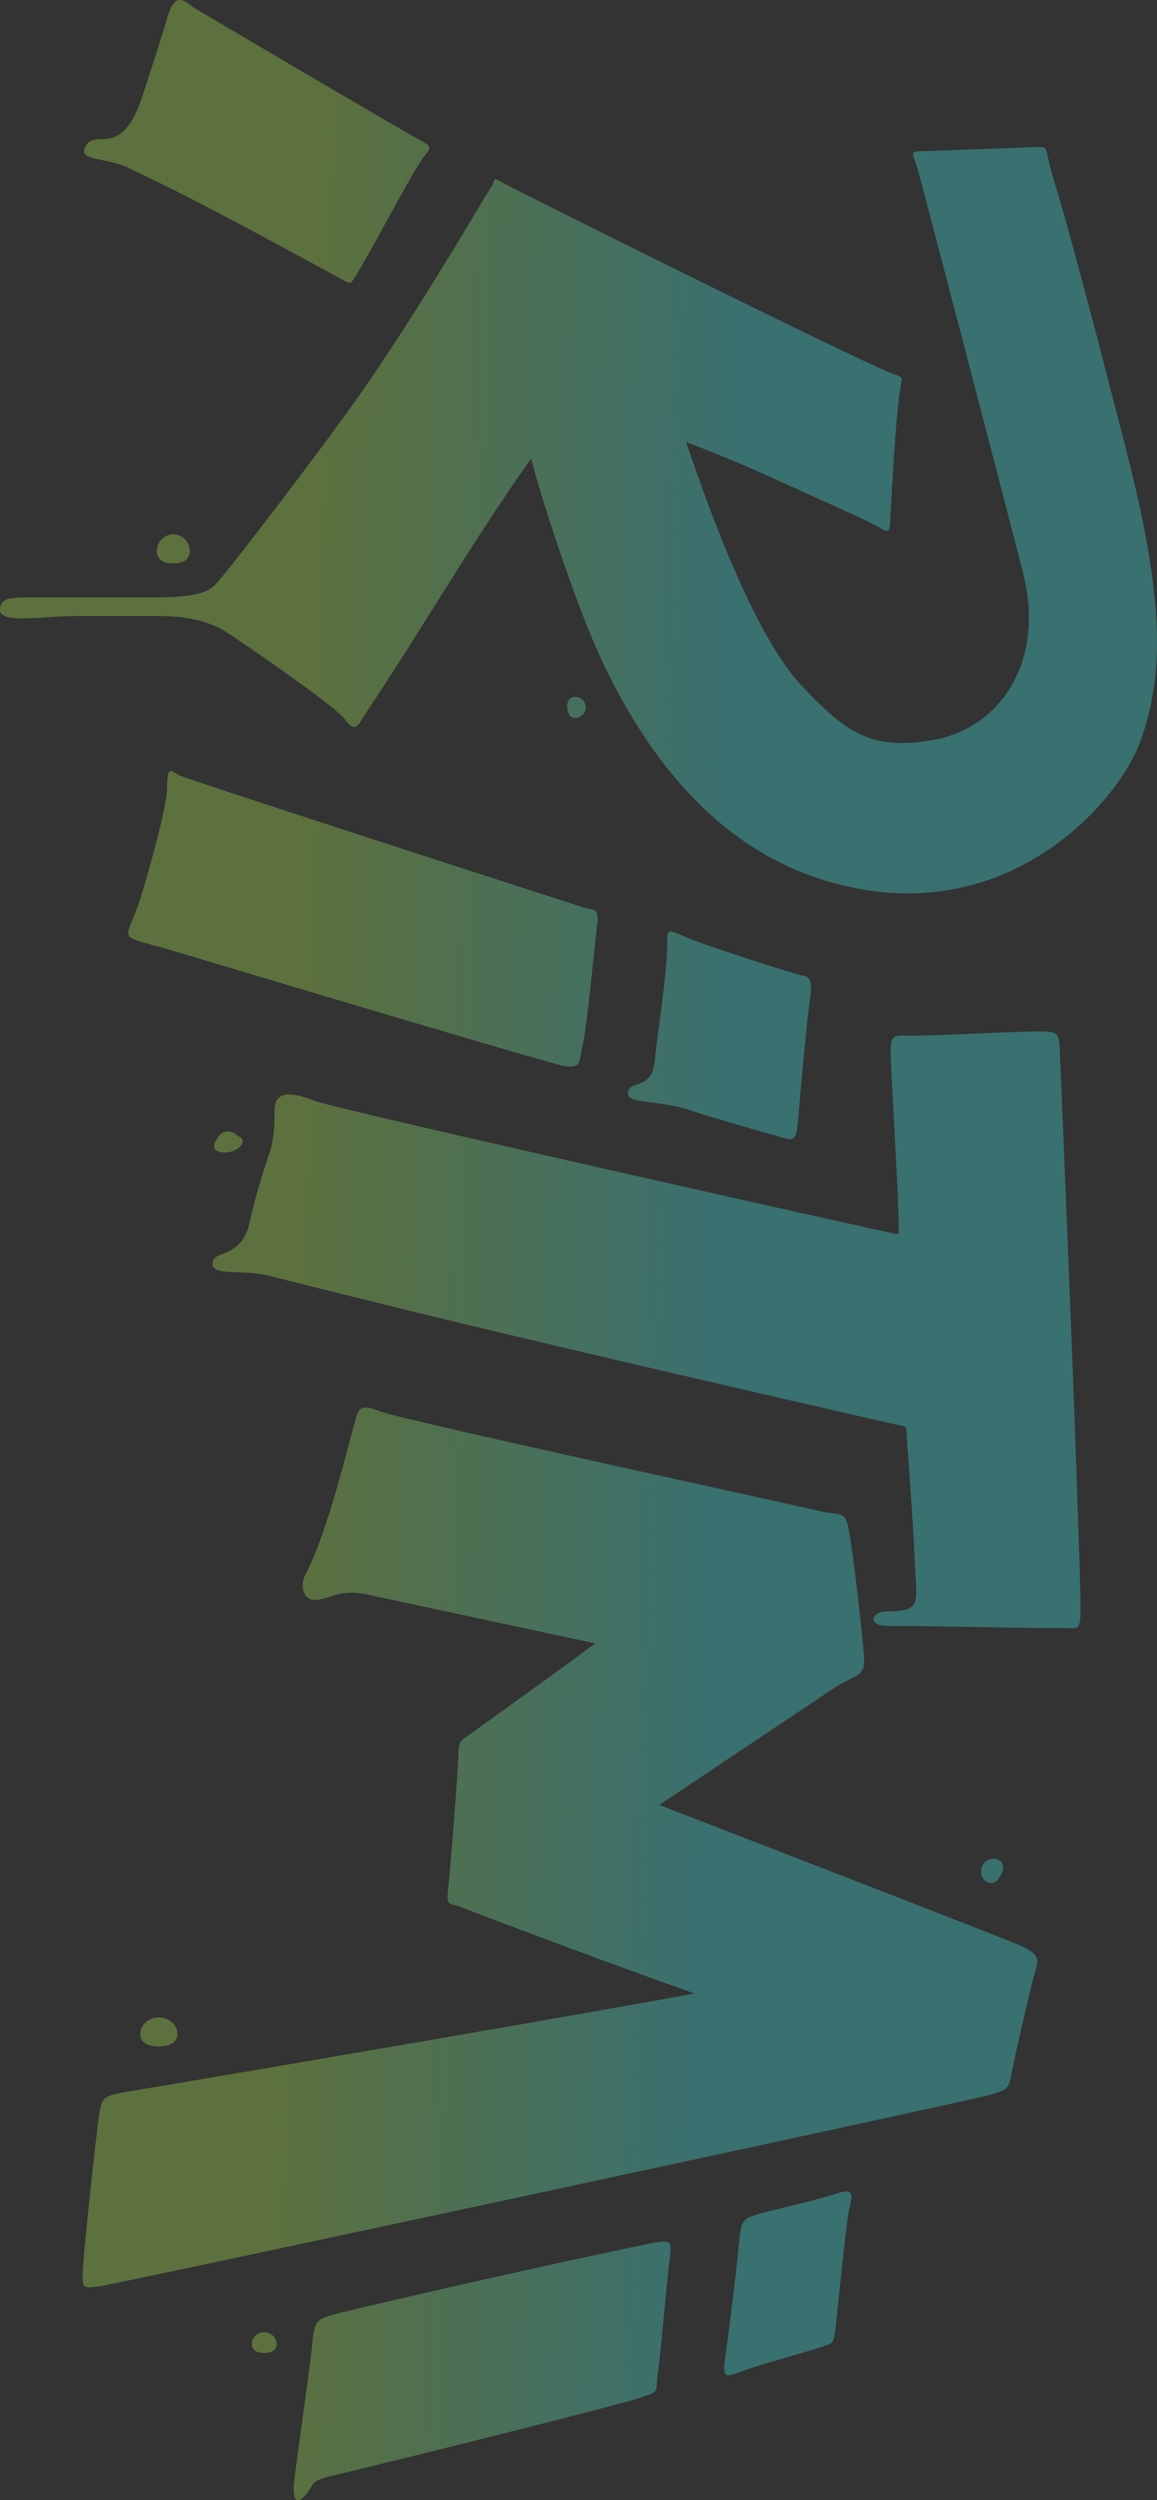 <svg width="678" height="1464" viewBox="0 0 678 1464" fill="none" xmlns="http://www.w3.org/2000/svg">
<rect x="0" y="0" width="678" height="1464" fill="#333333" stroke="none"/>
<path d="M444.275 1296.57C450.088 1294.63 476.972 1288.89 490.293 1284.44C501.193 1280.8 499.349 1285.92 497.56 1294.14C495.77 1302.37 491.716 1344.68 490.293 1357.21C488.503 1372.98 489.082 1371.77 481.816 1374.19C468.972 1378.48 443.696 1384.84 430.954 1389.96C422.477 1393.37 424.013 1387.7 425.478 1376.89C427.321 1363.28 430.954 1335.65 433.376 1310.18C434.439 1298.99 437.009 1298.99 444.275 1296.57Z" fill="url(#paint0_linear_215_65)" fill-opacity="0.3"/>
<path d="M179.065 921.786C175.424 928.643 178.019 936.854 184.074 936.854C193.556 936.854 197.885 930.024 215.396 933.772L348.771 962.324C328.992 977.283 282.445 1010.3 275.946 1015.18C271.102 1018.82 268.68 1018.82 268.68 1026.09C268.68 1033.37 264.096 1092.88 262.625 1106.14C261.414 1117.06 263 1113.8 271.102 1117.06C287.891 1123.83 366.533 1153.15 406.9 1167.3C362.416 1175.8 151.385 1212.06 73.708 1225.01C59.175 1227.43 59.67 1229.24 58.13 1238.35C56.589 1247.46 48.441 1323.07 48.441 1331.56C48.441 1340.05 48.441 1340.05 58.13 1338.83C67.817 1337.62 572.808 1229.16 580.074 1226.73C587.34 1224.31 590.973 1224.31 592.184 1217.03C593.077 1211.67 604.129 1161.94 606.551 1154.66C608.849 1147.76 609.138 1144.26 598.239 1139.41C589.52 1135.52 453.322 1082.8 386.313 1056.93L488.037 989.008C502.569 979.305 507.413 982.943 506.202 968.389C504.991 953.834 498.936 899.254 496.514 891.977C494.092 884.7 491.389 887.568 479.56 884.7C462.441 880.548 234.937 831.333 222.827 826.481C210.716 821.63 210.05 825.403 208.294 831.333C204.496 844.161 192.221 897.015 179.065 921.786Z" fill="url(#paint1_linear_215_65)" fill-opacity="0.3"/>
<path d="M115.046 5.364C119.89 8.275 239.615 78.838 246.881 82.476C254.147 86.115 251.725 87.328 248.092 92.179C241.838 100.531 220.239 141.908 209.34 160.101C204.98 167.378 205.756 166.471 198.44 162.527C158.734 141.114 119.405 119.269 78.716 99.969C64.285 91.84 47.065 94.605 49.486 87.328C54.331 72.773 70.635 95.991 83.629 55.793C89.31 38.218 95.472 19.399 98.092 10.216C102.936 -6.765 108.991 1.726 115.046 5.364Z" fill="url(#paint2_linear_215_65)" fill-opacity="0.3"/>
<path d="M105.357 454.132C109.232 456.073 262.385 505.773 341.504 531.244C347.559 533.193 351.192 531.244 349.981 540.947C348.77 550.65 343.926 602.104 341.504 611.807C339.082 621.51 341.504 626.362 329.394 623.936C320.145 622.083 179.934 580.292 101.56 556.807C68.863 547.009 72.499 553.076 80.973 530.031C83.107 524.227 97.927 474.238 97.927 460.896C97.927 447.555 100.513 451.706 105.357 454.132Z" fill="url(#paint3_linear_215_65)" fill-opacity="0.3"/>
<path d="M406.734 550.65C419.328 555.501 453.724 566.526 467.449 570.569C472.293 572.006 477.138 570.271 474.55 585.824C473.339 593.101 469.706 631.913 467.284 659.81C466.445 669.476 462.44 667.179 457.596 665.874C451.749 664.299 418.844 654.958 404.312 650.106C386.197 644.059 367.982 646.468 367.982 640.403C367.982 631.913 382.073 639.19 383.725 620.997C384.936 607.656 390.991 569.543 390.991 553.076C390.991 542.16 390.991 544.585 406.734 550.65Z" fill="url(#paint4_linear_215_65)" fill-opacity="0.3"/>
<path d="M526.624 720.454C526.624 722.88 526.998 722.754 523.155 722.18C519.313 721.605 196.183 649.406 184.073 644.555C169.773 638.826 160.899 639.19 160.899 650.106C160.899 661.022 160.157 668.646 158.003 674.877C154.367 685.396 149.445 701.04 146.531 714.902C141.687 737.947 124.569 731.37 124.569 739.86C124.569 747.137 139.101 743.499 155.009 746.437C157.012 746.807 214.496 761.603 288.219 779.185C389.802 803.411 516.84 832.359 523.155 833.765C532.679 835.885 530.812 833.765 531.468 842.955C532.679 859.936 534.936 888.532 536.312 919.367C537.173 938.666 539.945 943.625 519.358 943.625C510.881 943.625 507.248 952.115 520.569 952.115C553.823 952.115 587.559 953.328 621.082 953.328C631.981 953.328 633.192 955.754 633.192 941.712C633.192 922.306 628.513 798.591 627.302 768.269L627.19 765.482C625.235 716.521 623.298 668.016 621.082 616.146C620.564 604.017 620.033 604.017 607.909 604.017L607.761 604.017C590.807 604.017 554.477 606.443 533.89 606.443C523.903 606.443 521.944 605.23 521.944 616.146C521.944 627.062 526.624 697.409 526.624 720.454Z" fill="url(#paint5_linear_215_65)" fill-opacity="0.3"/>
<path d="M128.366 665.174C132.242 660.322 137.247 663.152 139.265 665.174C146.532 667.684 139.265 674.877 131.999 674.877C124.733 674.877 123.522 671.238 128.366 665.174Z" fill="url(#paint6_linear_215_65)" fill-opacity="0.3"/>
<path d="M200.863 245.002C168.892 288.666 130.954 337.693 125.945 342.545C120.936 347.396 113.055 349.822 89.45 349.822L15.743 349.822C6.219 349.822 6.37233e-05 350.307 6.34264e-05 357.1C6.30553e-05 365.59 24.056 360.738 44.643 360.738L93.083 360.738C107.443 360.738 121.848 362.857 134.257 371.142C137.891 373.568 196.183 412.892 202.239 421.382C208.294 429.873 210.061 424.215 214.349 417.744C250.514 363.164 277.156 316.563 311.229 268.559C315.909 287.453 336.705 353.107 353.319 388.123C376.526 437.033 415.335 493.682 480.77 514.775C586.128 548.735 655.156 471.111 668.477 433.511C681.798 395.912 683.009 353.461 660 263.707C643.836 200.658 628.818 143.34 619.872 113.134C616.082 100.34 616.239 101.882 613.817 90.966C612.766 86.23 612.606 86.114 607.762 86.114C601.707 86.114 547.211 88.54 539.945 88.54C532.679 88.54 534.995 89.827 537.523 98.243C539.083 103.437 586.129 283.114 599.45 335.268C612.771 387.422 585.963 425.722 548.422 433C510.881 440.277 495.303 428.66 469.707 401.464C444.11 374.269 418.844 308.584 402.055 258.856C409.725 261.686 430.393 269.772 451.707 279.475C478.349 291.604 508.651 304.9 514.679 308.584C521.78 312.924 521.389 310.882 521.78 303.221C522.991 279.475 525.413 237.725 528 224.895C528.934 220.262 529.046 221.23 521.78 218.319C497.56 208.616 300.166 110.372 294.111 106.733C288.055 103.095 290.526 105.86 288.055 109.159C284.806 113.499 240.826 190.423 200.863 245.002Z" fill="url(#paint7_linear_215_65)" fill-opacity="0.3"/>
<path d="M101.56 329.904C96.21 329.904 91.872 327.986 91.872 322.627C91.872 317.268 96.21 312.924 101.56 312.924C106.911 312.924 111.248 317.268 111.248 322.627C111.248 327.986 106.911 329.904 101.56 329.904Z" fill="url(#paint8_linear_215_65)" fill-opacity="0.3"/>
<path d="M332.456 414.68C332.138 411.289 333.091 408.426 336.477 408.107C339.862 407.788 342.865 410.278 343.184 413.669C343.503 417.06 341.017 420.067 337.631 420.386C334.245 420.706 332.775 418.071 332.456 414.68Z" fill="url(#paint9_linear_215_65)" fill-opacity="0.3"/>
<path d="M154.845 1377.83C150.832 1377.83 147.579 1376.46 147.579 1372.63C147.579 1368.81 150.832 1365.7 154.845 1365.7C158.858 1365.7 162.111 1368.81 162.111 1372.63C162.111 1376.46 158.858 1377.83 154.845 1377.83Z" fill="url(#paint10_linear_215_65)" fill-opacity="0.3"/>
<path d="M93.084 1198.32C87.065 1198.32 82.185 1196.41 82.185 1191.05C82.185 1185.69 87.065 1181.34 93.084 1181.34C99.103 1181.34 103.983 1185.69 103.983 1191.05C103.983 1196.41 99.103 1198.32 93.084 1198.32Z" fill="url(#paint11_linear_215_65)" fill-opacity="0.3"/>
<path d="M586.506 1098C584.674 1101.57 581.971 1103.85 578.571 1102.1C575.171 1100.35 573.9 1096.04 575.732 1092.46C577.565 1088.88 581.807 1087.4 585.207 1089.15C588.607 1090.9 588.339 1094.42 586.506 1098Z" fill="url(#paint12_linear_215_65)" fill-opacity="0.3"/>
<path d="M192.877 1356.04C197.766 1354.22 319.307 1326.24 381.794 1313.59C393.967 1311.12 393.704 1312.37 392.202 1324.46C390.7 1336.56 387.358 1376.62 385.427 1390C383.695 1402 387.828 1399.7 373.509 1404.55C363.78 1407.84 255.642 1435.15 194.256 1449.87C181.842 1452.84 184.4 1454.28 179.556 1460.35C174.712 1466.41 171.18 1465.27 172.29 1454.28C173.879 1438.55 181.776 1386.36 183.189 1370.59C184.271 1358.51 186.765 1358.32 192.877 1356.04Z" fill="url(#paint13_linear_215_65)" fill-opacity="0.3"/>
<defs>
<linearGradient id="paint0_linear_215_65" x1="406.898" y1="1391.28" x2="163.06" y2="1385.43" gradientUnits="userSpaceOnUse">
<stop stop-color="#47FEFE"/>
<stop offset="1" stop-color="#B9FF57"/>
</linearGradient>
<linearGradient id="paint1_linear_215_65" x1="406.898" y1="1391.28" x2="163.06" y2="1385.43" gradientUnits="userSpaceOnUse">
<stop stop-color="#47FEFE"/>
<stop offset="1" stop-color="#B9FF57"/>
</linearGradient>
<linearGradient id="paint2_linear_215_65" x1="406.898" y1="1391.28" x2="163.06" y2="1385.43" gradientUnits="userSpaceOnUse">
<stop stop-color="#47FEFE"/>
<stop offset="1" stop-color="#B9FF57"/>
</linearGradient>
<linearGradient id="paint3_linear_215_65" x1="406.898" y1="1391.28" x2="163.06" y2="1385.43" gradientUnits="userSpaceOnUse">
<stop stop-color="#47FEFE"/>
<stop offset="1" stop-color="#B9FF57"/>
</linearGradient>
<linearGradient id="paint4_linear_215_65" x1="406.898" y1="1391.28" x2="163.06" y2="1385.43" gradientUnits="userSpaceOnUse">
<stop stop-color="#47FEFE"/>
<stop offset="1" stop-color="#B9FF57"/>
</linearGradient>
<linearGradient id="paint5_linear_215_65" x1="406.898" y1="1391.28" x2="163.06" y2="1385.43" gradientUnits="userSpaceOnUse">
<stop stop-color="#47FEFE"/>
<stop offset="1" stop-color="#B9FF57"/>
</linearGradient>
<linearGradient id="paint6_linear_215_65" x1="406.898" y1="1391.28" x2="163.06" y2="1385.43" gradientUnits="userSpaceOnUse">
<stop stop-color="#47FEFE"/>
<stop offset="1" stop-color="#B9FF57"/>
</linearGradient>
<linearGradient id="paint7_linear_215_65" x1="406.898" y1="1391.28" x2="163.06" y2="1385.43" gradientUnits="userSpaceOnUse">
<stop stop-color="#47FEFE"/>
<stop offset="1" stop-color="#B9FF57"/>
</linearGradient>
<linearGradient id="paint8_linear_215_65" x1="406.898" y1="1391.28" x2="163.06" y2="1385.43" gradientUnits="userSpaceOnUse">
<stop stop-color="#47FEFE"/>
<stop offset="1" stop-color="#B9FF57"/>
</linearGradient>
<linearGradient id="paint9_linear_215_65" x1="406.898" y1="1391.28" x2="163.06" y2="1385.43" gradientUnits="userSpaceOnUse">
<stop stop-color="#47FEFE"/>
<stop offset="1" stop-color="#B9FF57"/>
</linearGradient>
<linearGradient id="paint10_linear_215_65" x1="406.898" y1="1391.28" x2="163.06" y2="1385.43" gradientUnits="userSpaceOnUse">
<stop stop-color="#47FEFE"/>
<stop offset="1" stop-color="#B9FF57"/>
</linearGradient>
<linearGradient id="paint11_linear_215_65" x1="406.898" y1="1391.28" x2="163.06" y2="1385.43" gradientUnits="userSpaceOnUse">
<stop stop-color="#47FEFE"/>
<stop offset="1" stop-color="#B9FF57"/>
</linearGradient>
<linearGradient id="paint12_linear_215_65" x1="406.898" y1="1391.28" x2="163.06" y2="1385.43" gradientUnits="userSpaceOnUse">
<stop stop-color="#47FEFE"/>
<stop offset="1" stop-color="#B9FF57"/>
</linearGradient>
<linearGradient id="paint13_linear_215_65" x1="406.898" y1="1391.28" x2="163.06" y2="1385.43" gradientUnits="userSpaceOnUse">
<stop stop-color="#47FEFE"/>
<stop offset="1" stop-color="#B9FF57"/>
</linearGradient>
</defs>
</svg>

